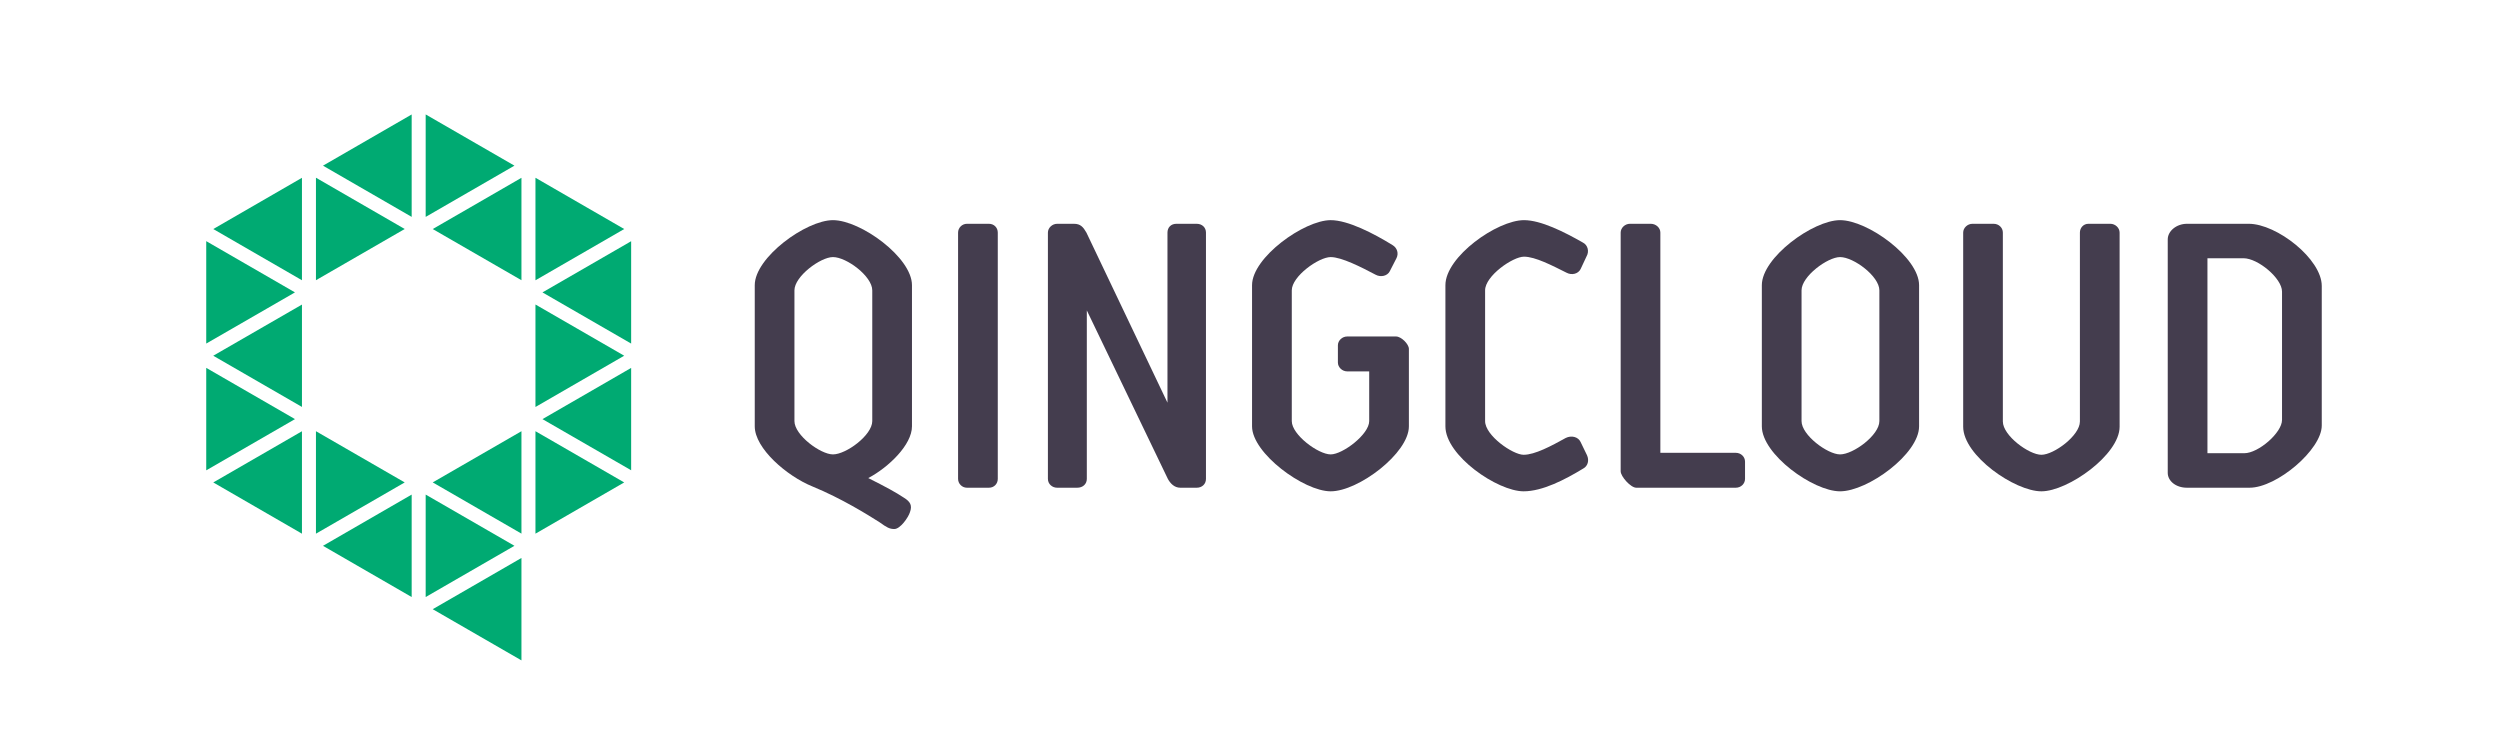 <svg xmlns="http://www.w3.org/2000/svg" height="416" width="1406.107" xml:space="preserve">
	<defs>
		<clipPath id="a" clipPathUnits="userSpaceOnUse">
			<path d="M0 312h1054.576V0H0Z"/>
		</clipPath>
	</defs>
	<path style="fill:#00aa72;fill-opacity:1;fill-rule:nonzero;stroke:none" d="m0 0 37.442-21.615L0-43.236Z" transform="matrix(1.333 0 0 -1.333 301.163 242.527)"/>
	<path style="fill:#00aa72;fill-opacity:1;fill-rule:nonzero;stroke:none" d="m0 0 37.418 21.612v-43.195Z" transform="matrix(1.333 0 0 -1.333 305.107 235.733)"/>
	<path style="fill:#00aa72;fill-opacity:1;fill-rule:nonzero;stroke:none" d="m0 0 37.442-21.61L0-43.239Z" transform="matrix(1.333 0 0 -1.333 301.163 171.268)"/>
	<path style="fill:#00aa72;fill-opacity:1;fill-rule:nonzero;stroke:none" d="m0 0 37.418 21.618v-43.227Z" transform="matrix(1.333 0 0 -1.333 119.955 128.822)"/>
	<path style="fill:#00aa72;fill-opacity:1;fill-rule:nonzero;stroke:none" d="m0 0 37.436-21.626L0-43.218Z" transform="matrix(1.333 0 0 -1.333 115.995 135.627)"/>
	<path style="fill:#00aa72;fill-opacity:1;fill-rule:nonzero;stroke:none" d="m0 0 37.447-21.621L0-43.236Z" transform="matrix(1.333 0 0 -1.333 115.995 206.905)"/>
	<path style="fill:#00aa72;fill-opacity:1;fill-rule:nonzero;stroke:none" d="m0 0 37.448-21.63L0-43.254Z" transform="matrix(1.333 0 0 -1.333 301.163 99.982)"/>
	<path style="fill:#00aa72;fill-opacity:1;fill-rule:nonzero;stroke:none" d="m0 0 37.418 21.601v-43.193Z" transform="matrix(1.333 0 0 -1.333 305.107 164.462)"/>
	<path style="fill:#00aa72;fill-opacity:1;fill-rule:nonzero;stroke:none" d="m0 0 37.436 21.618v-43.216Z" transform="matrix(1.333 0 0 -1.333 243.385 128.822)"/>
	<path style="fill:#00aa72;fill-opacity:1;fill-rule:nonzero;stroke:none" d="m0 0 37.436 21.598v-43.213Z" transform="matrix(1.333 0 0 -1.333 243.385 271.324)"/>
	<path style="fill:#00aa72;fill-opacity:1;fill-rule:nonzero;stroke:none" d="m0 0 37.418 21.606v-43.215Z" transform="matrix(1.333 0 0 -1.333 181.662 93.18)"/>
	<path style="fill:#00aa72;fill-opacity:1;fill-rule:nonzero;stroke:none" d="m0 0 37.453-21.615L0-43.236Z" transform="matrix(1.333 0 0 -1.333 239.418 64.36)"/>
	<path style="fill:#00aa72;fill-opacity:1;fill-rule:nonzero;stroke:none" d="m0 0 37.453-21.612L0-43.23Z" transform="matrix(1.333 0 0 -1.333 239.418 278.172)"/>
	<path style="fill:#00aa72;fill-opacity:1;fill-rule:nonzero;stroke:none" d="m0 0 37.436 21.621v-43.219Z" transform="matrix(1.333 0 0 -1.333 243.385 342.64)"/>
	<path style="fill:#00aa72;fill-opacity:1;fill-rule:nonzero;stroke:none" d="m0 0 37.453-21.615L0-43.236Z" transform="matrix(1.333 0 0 -1.333 177.703 242.527)"/>
	<path style="fill:#00aa72;fill-opacity:1;fill-rule:nonzero;stroke:none" d="m0 0 37.453-21.635L0-43.245Z" transform="matrix(1.333 0 0 -1.333 177.703 99.959)"/>
	<path style="fill:#00aa72;fill-opacity:1;fill-rule:nonzero;stroke:none" d="m0 0 37.431 21.59v-43.193Z" transform="matrix(1.333 0 0 -1.333 119.939 200.08)"/>
	<path style="fill:#00aa72;fill-opacity:1;fill-rule:nonzero;stroke:none" d="m0 0 37.418 21.6v-43.221Z" transform="matrix(1.333 0 0 -1.333 119.955 271.346)"/>
	<path style="fill:#00aa72;fill-opacity:1;fill-rule:nonzero;stroke:none" d="m0 0 37.418 21.618v-43.23z" transform="matrix(1.333 0 0 -1.333 181.662 306.996)"/>
	<g clip-path="url(#a)" transform="matrix(1.333 0 0 -1.333 0 416)">
		<path style="fill:#443d4e;fill-opacity:1;fill-rule:nonzero;stroke:none" d="M0 0c0-5.928 10.999-14.047 16.251-14.047 5.581 0 16.586 8.119 16.586 14.047v55.177c0 5.922-10.826 14.033-16.586 14.033C10.999 69.21 0 61.099 0 55.177Zm49.591-2.21c0-7.773-9.816-17.256-18.441-21.826 7.447-3.74 11.502-5.936 15.061-8.298 2.697-1.679 3.553-3.219 2.536-6.084-.682-2.207-4.073-7.117-6.598-7.117-2.039 0-3.223.684-6.273 2.879-5.066 3.204-15.899 9.983-28.251 15.07C-3.212-23.195-16.748-11.514-16.748-2.21v59.568c0 11.687 21.652 27.433 32.999 27.433 11.676 0 33.34-15.746 33.34-27.433z" transform="translate(335.205 134.398)"/>
		<path style="fill:#443d4e;fill-opacity:1;fill-rule:nonzero;stroke:none" d="M0 0c0-2.034-1.525-3.729-3.727-3.729h-9.294c-2.046 0-3.733 1.695-3.733 3.729v103.919c0 2.033 1.687 3.714 3.733 3.714h9.294c2.202 0 3.727-1.681 3.727-3.714z" transform="translate(421.001 110.018)"/>
		<path style="fill:#443d4e;fill-opacity:1;fill-rule:nonzero;stroke:none" d="M0 0v-71.09c0-2.204-1.692-3.73-4.056-3.73h-8.468c-2.035 0-3.894 1.526-3.894 3.73V32.829c0 2.033 1.859 3.714 3.894 3.714h7.105c2.715 0 3.895-1.343 5.246-3.714l34.2-71.761v71.761c0 2.206 1.514 3.714 3.733 3.714h8.619c2.213 0 3.893-1.508 3.893-3.714V-71.09c0-2.204-1.68-3.73-3.893-3.73h-6.933c-2.553 0-4.24 1.872-5.257 3.73z" transform="translate(458.57 181.108)"/>
		<path style="fill:#443d4e;fill-opacity:1;fill-rule:nonzero;stroke:none" d="M0 0c0 2.028 1.865 3.715 3.894 3.715h20.647c2.207 0 5.413-3.215 5.413-5.246v-32.67c0-11.334-21.311-27.415-32.993-27.415-11.341 0-33.184 16.081-33.184 27.415v59.569c0 11.687 21.999 27.432 33.184 27.432 7.279 0 18.105-5.584 26.06-10.503 2.028-1.187 2.71-3.553 1.682-5.572l-2.866-5.586c-1.011-1.869-3.726-2.551-5.921-1.364-6.096 3.224-14.392 7.444-18.955 7.444-5.078 0-16.419-8.111-16.419-14.032v-55.178c0-5.762 11.174-14.047 16.419-14.047 5.072 0 16.245 8.458 16.245 14.047v20.98H3.894C1.865-11.011 0-9.31 0-7.288Z" transform="translate(564.51 166.388)"/>
		<path style="fill:#443d4e;fill-opacity:1;fill-rule:nonzero;stroke:none" d="M0 0c0-6.107 11.676-14.209 16.257-14.209 4.725 0 11.67 3.712 17.764 7.097 2.37 1.184 5.247.503 6.268-1.701l2.704-5.583c1.012-2.199.335-4.57-1.524-5.579-7.782-4.74-17.263-9.65-25.212-9.65-11.017 0-33.005 15.052-33.005 27.415v59.568c0 12.022 21.826 27.433 33.167 27.433 7.105 0 16.921-4.928 24.882-9.483 2.027-1.02 2.704-3.718 1.525-5.751l-2.537-5.416c-1.021-2.034-3.731-2.704-5.933-1.523-6.088 3.042-13.195 6.762-17.937 6.762C11.676 69.38 0 61.26 0 55.177Z" transform="translate(626.62 134.398)"/>
		<path style="fill:#443d4e;fill-opacity:1;fill-rule:nonzero;stroke:none" d="M0 0v100.701c0 2.033 1.866 3.715 3.894 3.715h8.804c2.184 0 4.05-1.682 4.05-3.715V7.784h31.826c2.196 0 3.9-1.692 3.9-3.717v-7.285c0-2.033-1.704-3.729-3.9-3.729H6.586C4.229-6.947 0-2.201 0 0" transform="translate(683.82 113.236)"/>
		<path style="fill:#443d4e;fill-opacity:1;fill-rule:nonzero;stroke:none" d="M0 0c0-5.928 11-14.047 16.252-14.047 5.592 0 16.586 8.119 16.586 14.047v55.177c0 5.922-10.833 14.033-16.586 14.033C11 69.21 0 61.099 0 55.177Zm49.591-2.21c0-11.672-21.658-27.415-33.339-27.415-11.341 0-33.005 15.578-33.005 27.415v59.568c0 11.687 21.664 27.433 33.005 27.433 11.681 0 33.339-15.746 33.339-27.433z" transform="translate(760.14 134.398)"/>
		<path style="fill:#443d4e;fill-opacity:1;fill-rule:nonzero;stroke:none" d="M0 0c-11.179 0-33.005 15.052-33.005 27.256v81.909c0 2.033 1.855 3.714 3.9 3.714h8.96c2.19 0 3.882-1.681 3.882-3.714V29.452c0-5.934 11.011-14.036 16.263-14.036 5.251 0 16.245 8.102 16.245 14.036v79.713c0 2.033 1.52 3.714 3.565 3.714h9.29c2.045 0 3.899-1.681 3.899-3.714V27.256C32.999 15.416 11.167 0 0 0" transform="translate(861.345 104.772)"/>
		<path style="fill:#443d4e;fill-opacity:1;fill-rule:nonzero;stroke:none" d="M0 0c0 5.589-10.15 14.056-16.24 14.056h-15.228v-82.261h15.564C-9.988-68.205 0-59.588 0-54.166zm16.765-56.532c0-10.153-18.966-26.237-30.469-26.237H-40.11c-4.744 0-8.112 2.889-8.112 6.271V22c0 3.561 3.721 6.594 8.112 6.594h26.072c11.837 0 30.803-14.888 30.803-26.222z" transform="translate(962.872 189.058)"/>
	</g>
</svg>
